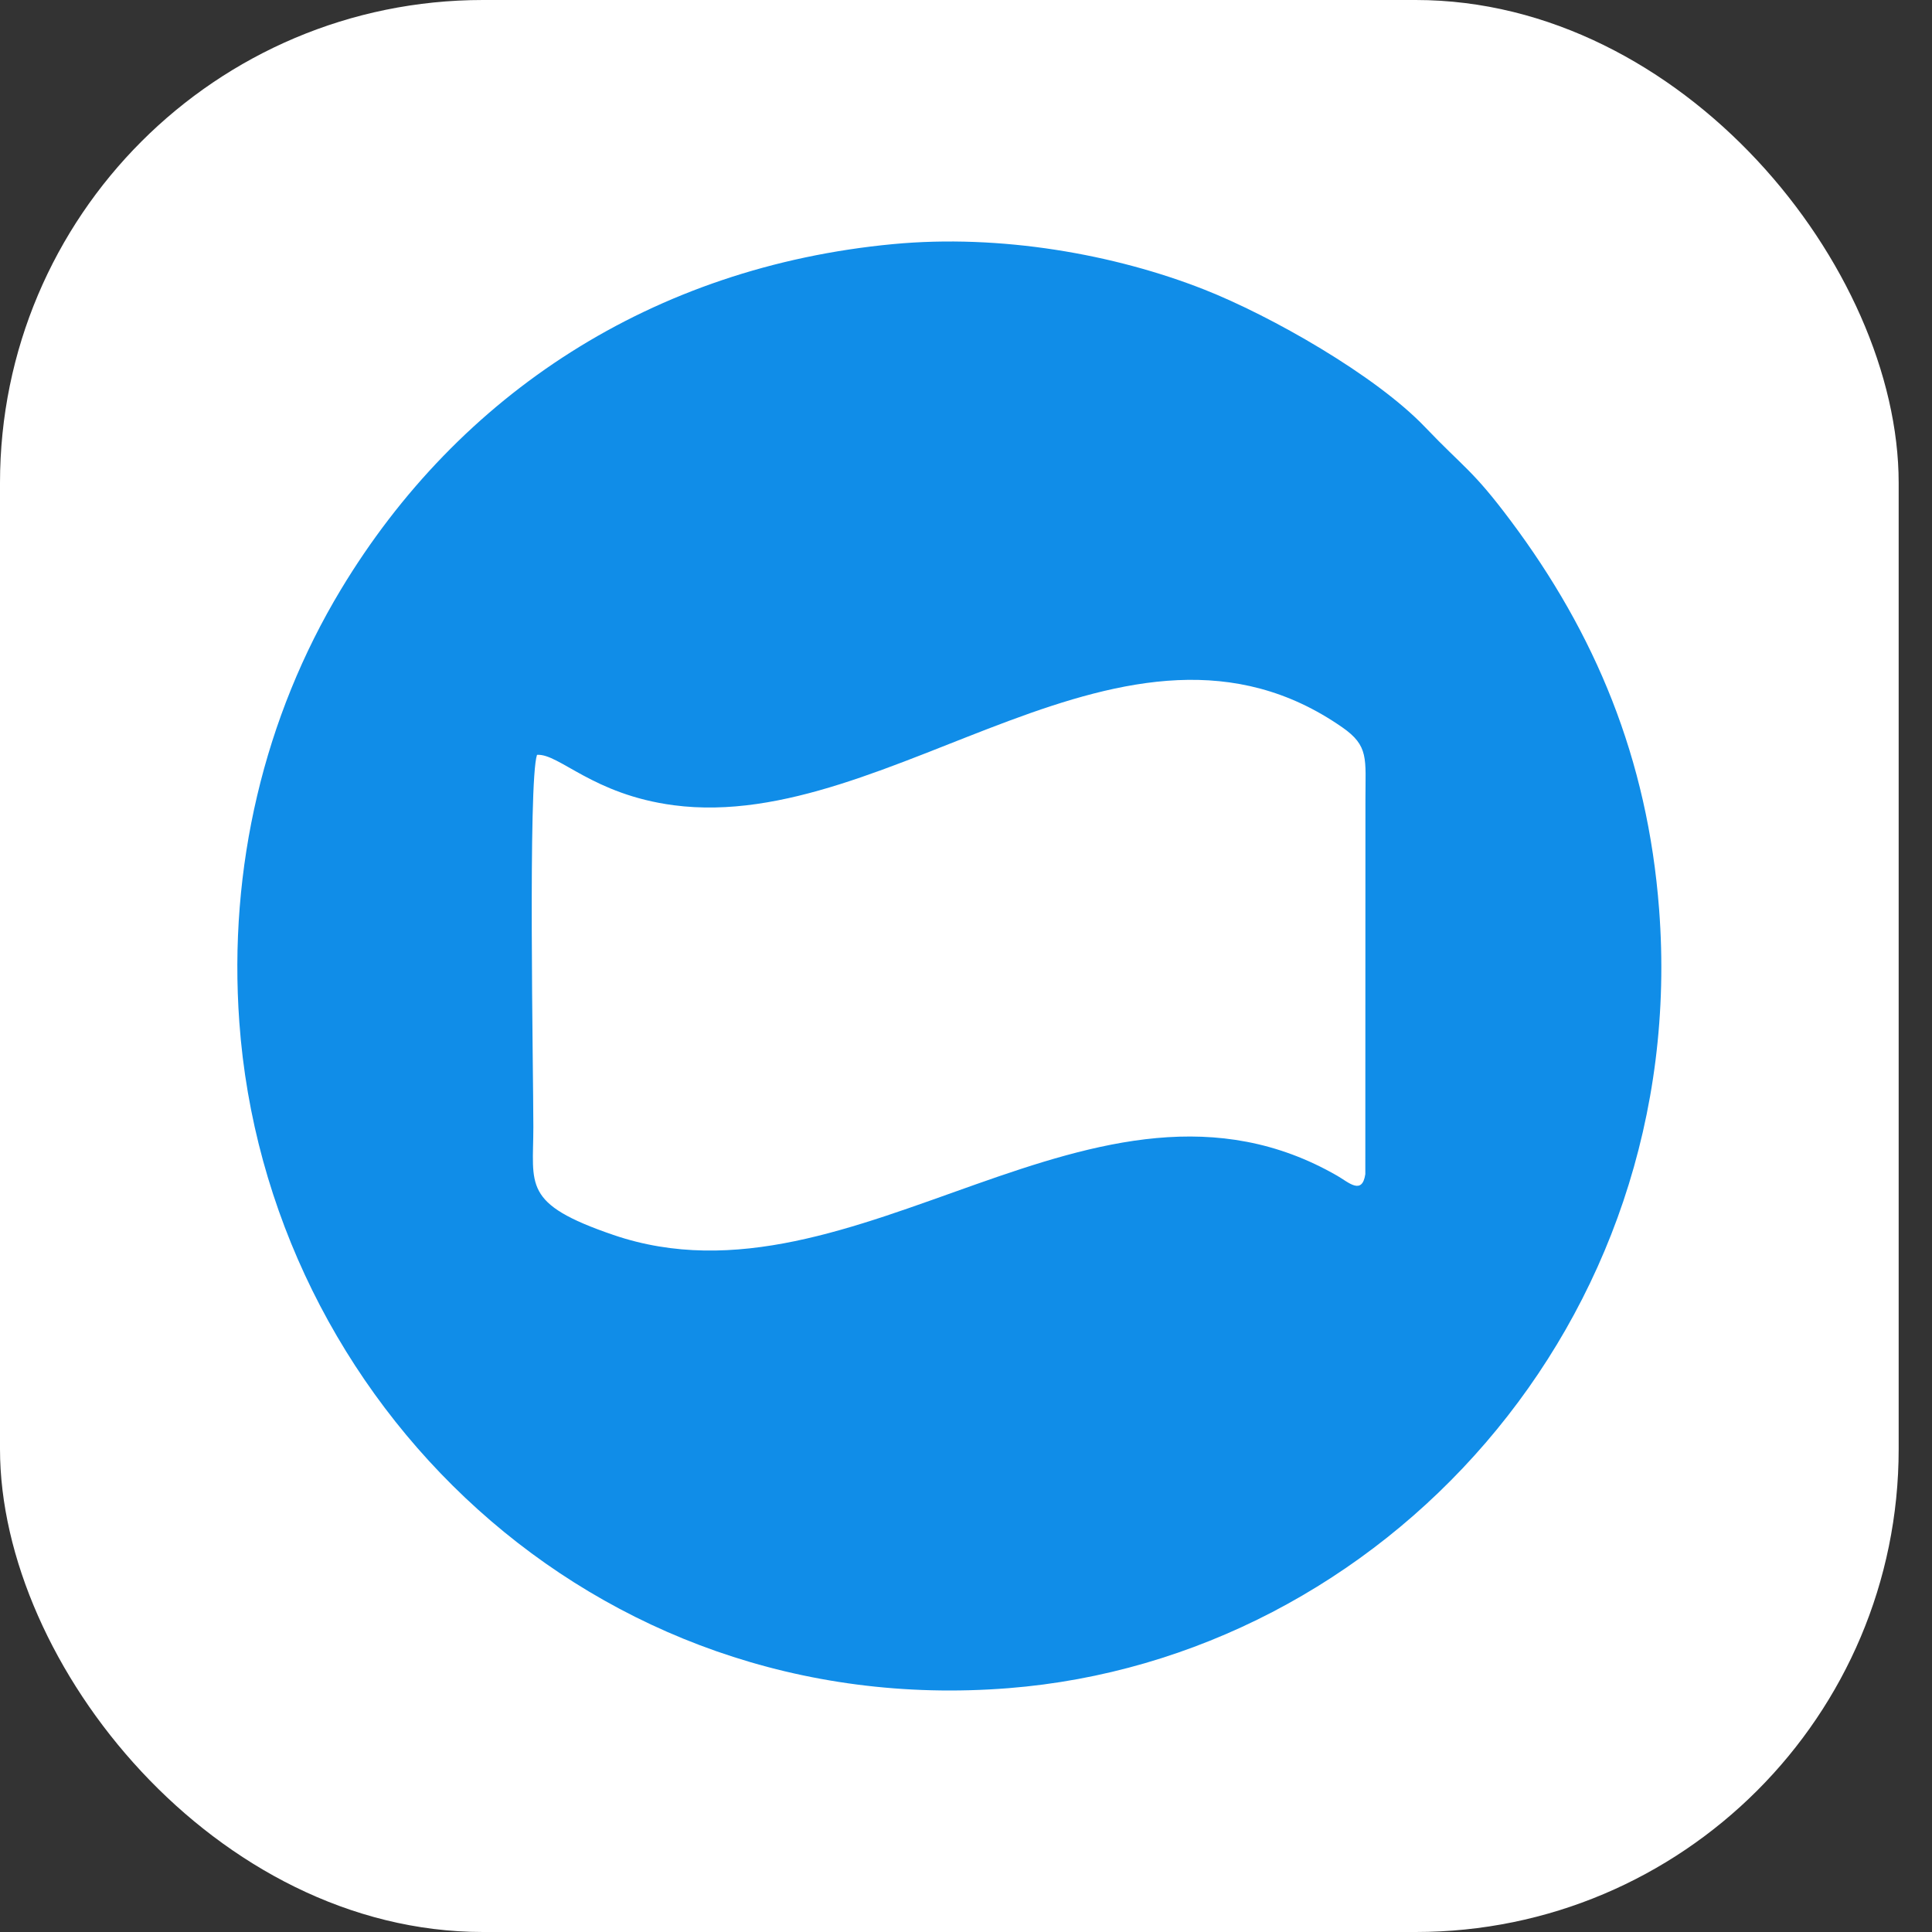 <svg width="48" height="48" viewBox="0 0 48 48" fill="none" xmlns="http://www.w3.org/2000/svg">
<rect x="0" y="0" width="48" height="48" fill="#333333" stroke="none"/>
<g id="Group 29">
<rect id="Rectangle 22" width="47.172" height="48" rx="12" fill="white"/>
<g id="Group 18">
<path id="Vector" fill-rule="evenodd" clip-rule="evenodd" d="M22.186 6.065C16.229 6.628 11.402 9.78 8.47 14.646C6.565 17.807 5.669 21.553 5.946 25.396C6.621 34.8 14.707 42.761 25.057 41.942C34.343 41.206 42.005 32.858 41.22 22.589C40.933 18.83 39.625 15.732 37.53 12.934C36.581 11.667 36.394 11.646 35.403 10.609C34.174 9.323 31.575 7.846 29.917 7.193C27.693 6.317 24.862 5.812 22.186 6.065Z" fill="#108DE8"/>
<path id="Vector_2" fill-rule="evenodd" clip-rule="evenodd" d="M13.342 18.754C13.116 19.406 13.251 26.652 13.251 27.996C13.251 29.45 12.963 29.904 15.24 30.682C21.266 32.742 27.233 25.758 33.226 29.213C33.504 29.373 33.842 29.702 33.921 29.171L33.924 19.85C33.924 18.847 34.014 18.533 33.348 18.07C27.986 14.337 22.18 20.723 16.739 20.006C14.725 19.741 13.891 18.715 13.342 18.754Z" fill="white"/>
</g>
</g>
</svg>
